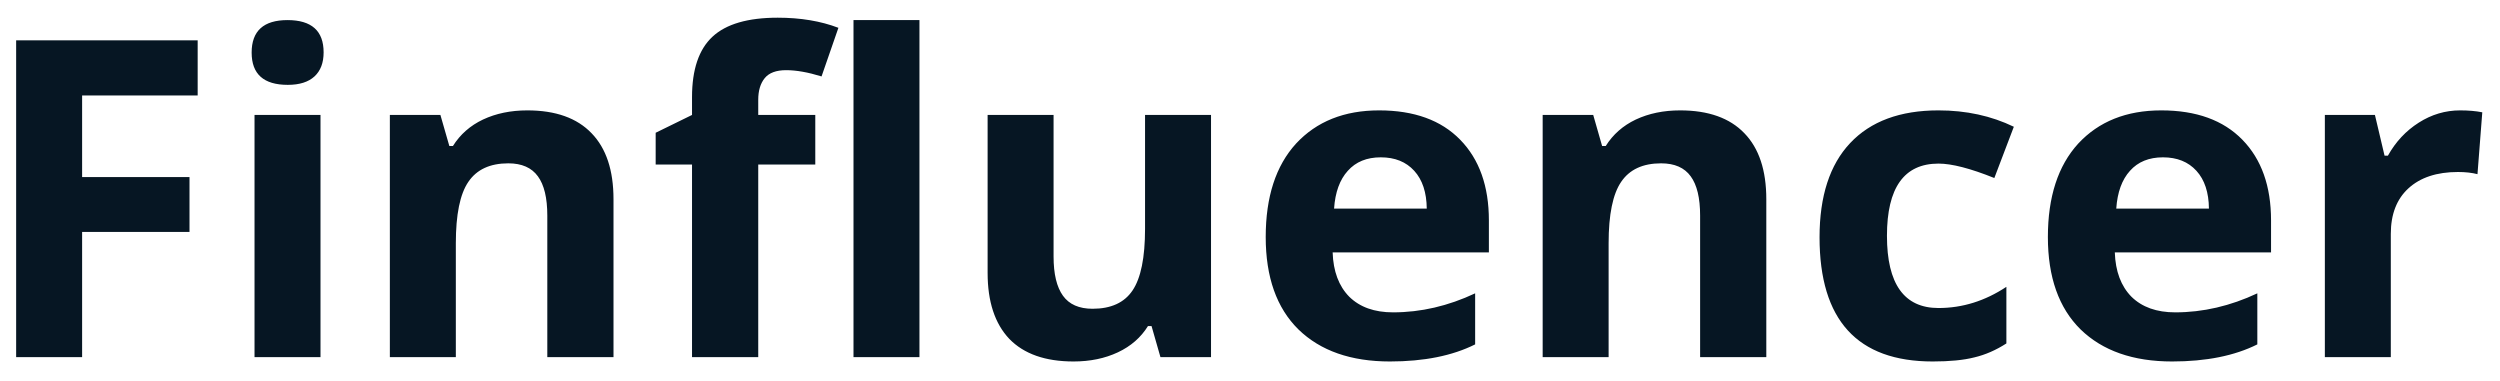 <svg width="105" height="16" viewBox="0 0 105 16" fill="none" xmlns="http://www.w3.org/2000/svg">
<path d="M3.449 9.742V15H0.678V1.694H8.302V4.009H3.449V7.437H7.959V9.742H3.449ZM13.461 4.828V15H10.69V4.828H13.461ZM12.086 3.564C11.075 3.564 10.569 3.113 10.569 2.209C10.569 1.299 11.071 0.844 12.076 0.844C13.087 0.844 13.592 1.296 13.592 2.199C13.592 2.637 13.464 2.974 13.208 3.21C12.952 3.446 12.578 3.564 12.086 3.564ZM25.767 8.367V15H22.987V9.055C22.987 8.313 22.855 7.764 22.592 7.406C22.329 7.042 21.915 6.86 21.349 6.86C20.58 6.86 20.021 7.12 19.67 7.639C19.32 8.151 19.145 9.011 19.145 10.217V15H16.374V4.828H18.497L18.872 6.132H19.023C19.326 5.647 19.748 5.276 20.287 5.02C20.833 4.764 21.453 4.636 22.148 4.636C23.334 4.636 24.234 4.956 24.847 5.597C25.461 6.23 25.767 7.154 25.767 8.367ZM34.242 4.828V6.911H31.846V15H29.065V6.911H27.538V5.576L29.065 4.828V4.08C29.065 2.92 29.352 2.074 29.924 1.542C30.497 1.009 31.411 0.743 32.665 0.743C33.622 0.743 34.471 0.885 35.213 1.168L34.505 3.21C33.939 3.035 33.443 2.947 33.019 2.947C32.6 2.947 32.301 3.059 32.119 3.281C31.937 3.504 31.846 3.807 31.846 4.191V4.828H34.242ZM38.617 0.844V15H35.847V0.844H38.617ZM50.863 15H48.739L48.365 13.696H48.214C47.917 14.174 47.496 14.542 46.95 14.798C46.404 15.054 45.784 15.182 45.089 15.182C43.903 15.182 43.003 14.865 42.39 14.232C41.783 13.591 41.48 12.668 41.48 11.461V4.828H44.25V10.774C44.25 11.508 44.382 12.058 44.645 12.422C44.907 12.786 45.322 12.968 45.888 12.968C46.663 12.968 47.223 12.711 47.567 12.199C47.917 11.68 48.092 10.817 48.092 9.611V4.828H50.863V15ZM59.924 8.761C59.917 8.081 59.742 7.551 59.398 7.174C59.054 6.796 58.586 6.608 57.993 6.608C57.406 6.608 56.944 6.796 56.608 7.174C56.27 7.545 56.078 8.074 56.031 8.761H59.924ZM61.956 14.464C60.999 14.943 59.806 15.182 58.377 15.182C56.739 15.182 55.458 14.734 54.535 13.837C53.618 12.934 53.16 11.64 53.16 9.954C53.16 8.269 53.584 6.962 54.434 6.031C55.296 5.101 56.459 4.636 57.922 4.636C59.391 4.636 60.527 5.047 61.329 5.87C62.132 6.692 62.533 7.821 62.533 9.257V10.602H55.971C55.997 11.397 56.23 12.017 56.668 12.462C57.113 12.9 57.726 13.119 58.508 13.119C59.675 13.119 60.824 12.853 61.956 12.32V14.464ZM74.185 8.367V15H71.405V9.055C71.405 8.313 71.273 7.764 71.01 7.406C70.748 7.042 70.333 6.86 69.767 6.86C68.998 6.86 68.439 7.12 68.088 7.639C67.738 8.151 67.562 9.011 67.562 10.217V15H64.792V4.828H66.915L67.289 6.132H67.441C67.744 5.647 68.166 5.276 68.705 5.02C69.251 4.764 69.871 4.636 70.566 4.636C71.752 4.636 72.652 4.956 73.265 5.597C73.879 6.23 74.185 7.154 74.185 8.367ZM81.174 15.182C78.005 15.182 76.421 13.443 76.421 9.965C76.421 8.239 76.849 6.921 77.705 6.011C78.568 5.094 79.805 4.636 81.416 4.636C82.576 4.636 83.631 4.865 84.581 5.324L83.762 7.477C82.758 7.073 81.976 6.871 81.416 6.871C79.974 6.871 79.252 7.882 79.252 9.904C79.252 11.926 79.974 12.937 81.416 12.937C82.421 12.937 83.371 12.641 84.268 12.047V14.424C83.829 14.707 83.381 14.902 82.923 15.01C82.471 15.125 81.888 15.182 81.174 15.182ZM92.775 8.761C92.769 8.081 92.594 7.551 92.25 7.174C91.906 6.796 91.438 6.608 90.844 6.608C90.258 6.608 89.796 6.796 89.459 7.174C89.122 7.545 88.93 8.074 88.883 8.761H92.775ZM94.808 14.464C93.851 14.943 92.658 15.182 91.228 15.182C89.591 15.182 88.31 14.734 87.386 13.837C86.469 12.934 86.011 11.64 86.011 9.954C86.011 8.269 86.436 6.962 87.285 6.031C88.148 5.101 89.311 4.636 90.773 4.636C92.243 4.636 93.379 5.047 94.181 5.87C94.983 6.692 95.384 7.821 95.384 9.257V10.602H88.822C88.849 11.397 89.082 12.017 89.52 12.462C89.965 12.9 90.578 13.119 91.36 13.119C92.526 13.119 93.675 12.853 94.808 12.32V14.464ZM103.326 4.636C103.677 4.636 103.987 4.663 104.256 4.717L104.054 7.315C103.825 7.255 103.552 7.224 103.235 7.224C102.345 7.224 101.651 7.454 101.152 7.912C100.66 8.364 100.414 9.001 100.414 9.823V15H97.644V4.828H99.747L100.151 6.537H100.293C100.616 5.957 101.048 5.495 101.587 5.152C102.126 4.808 102.706 4.636 103.326 4.636Z" fill="#061623"/>
</svg>

